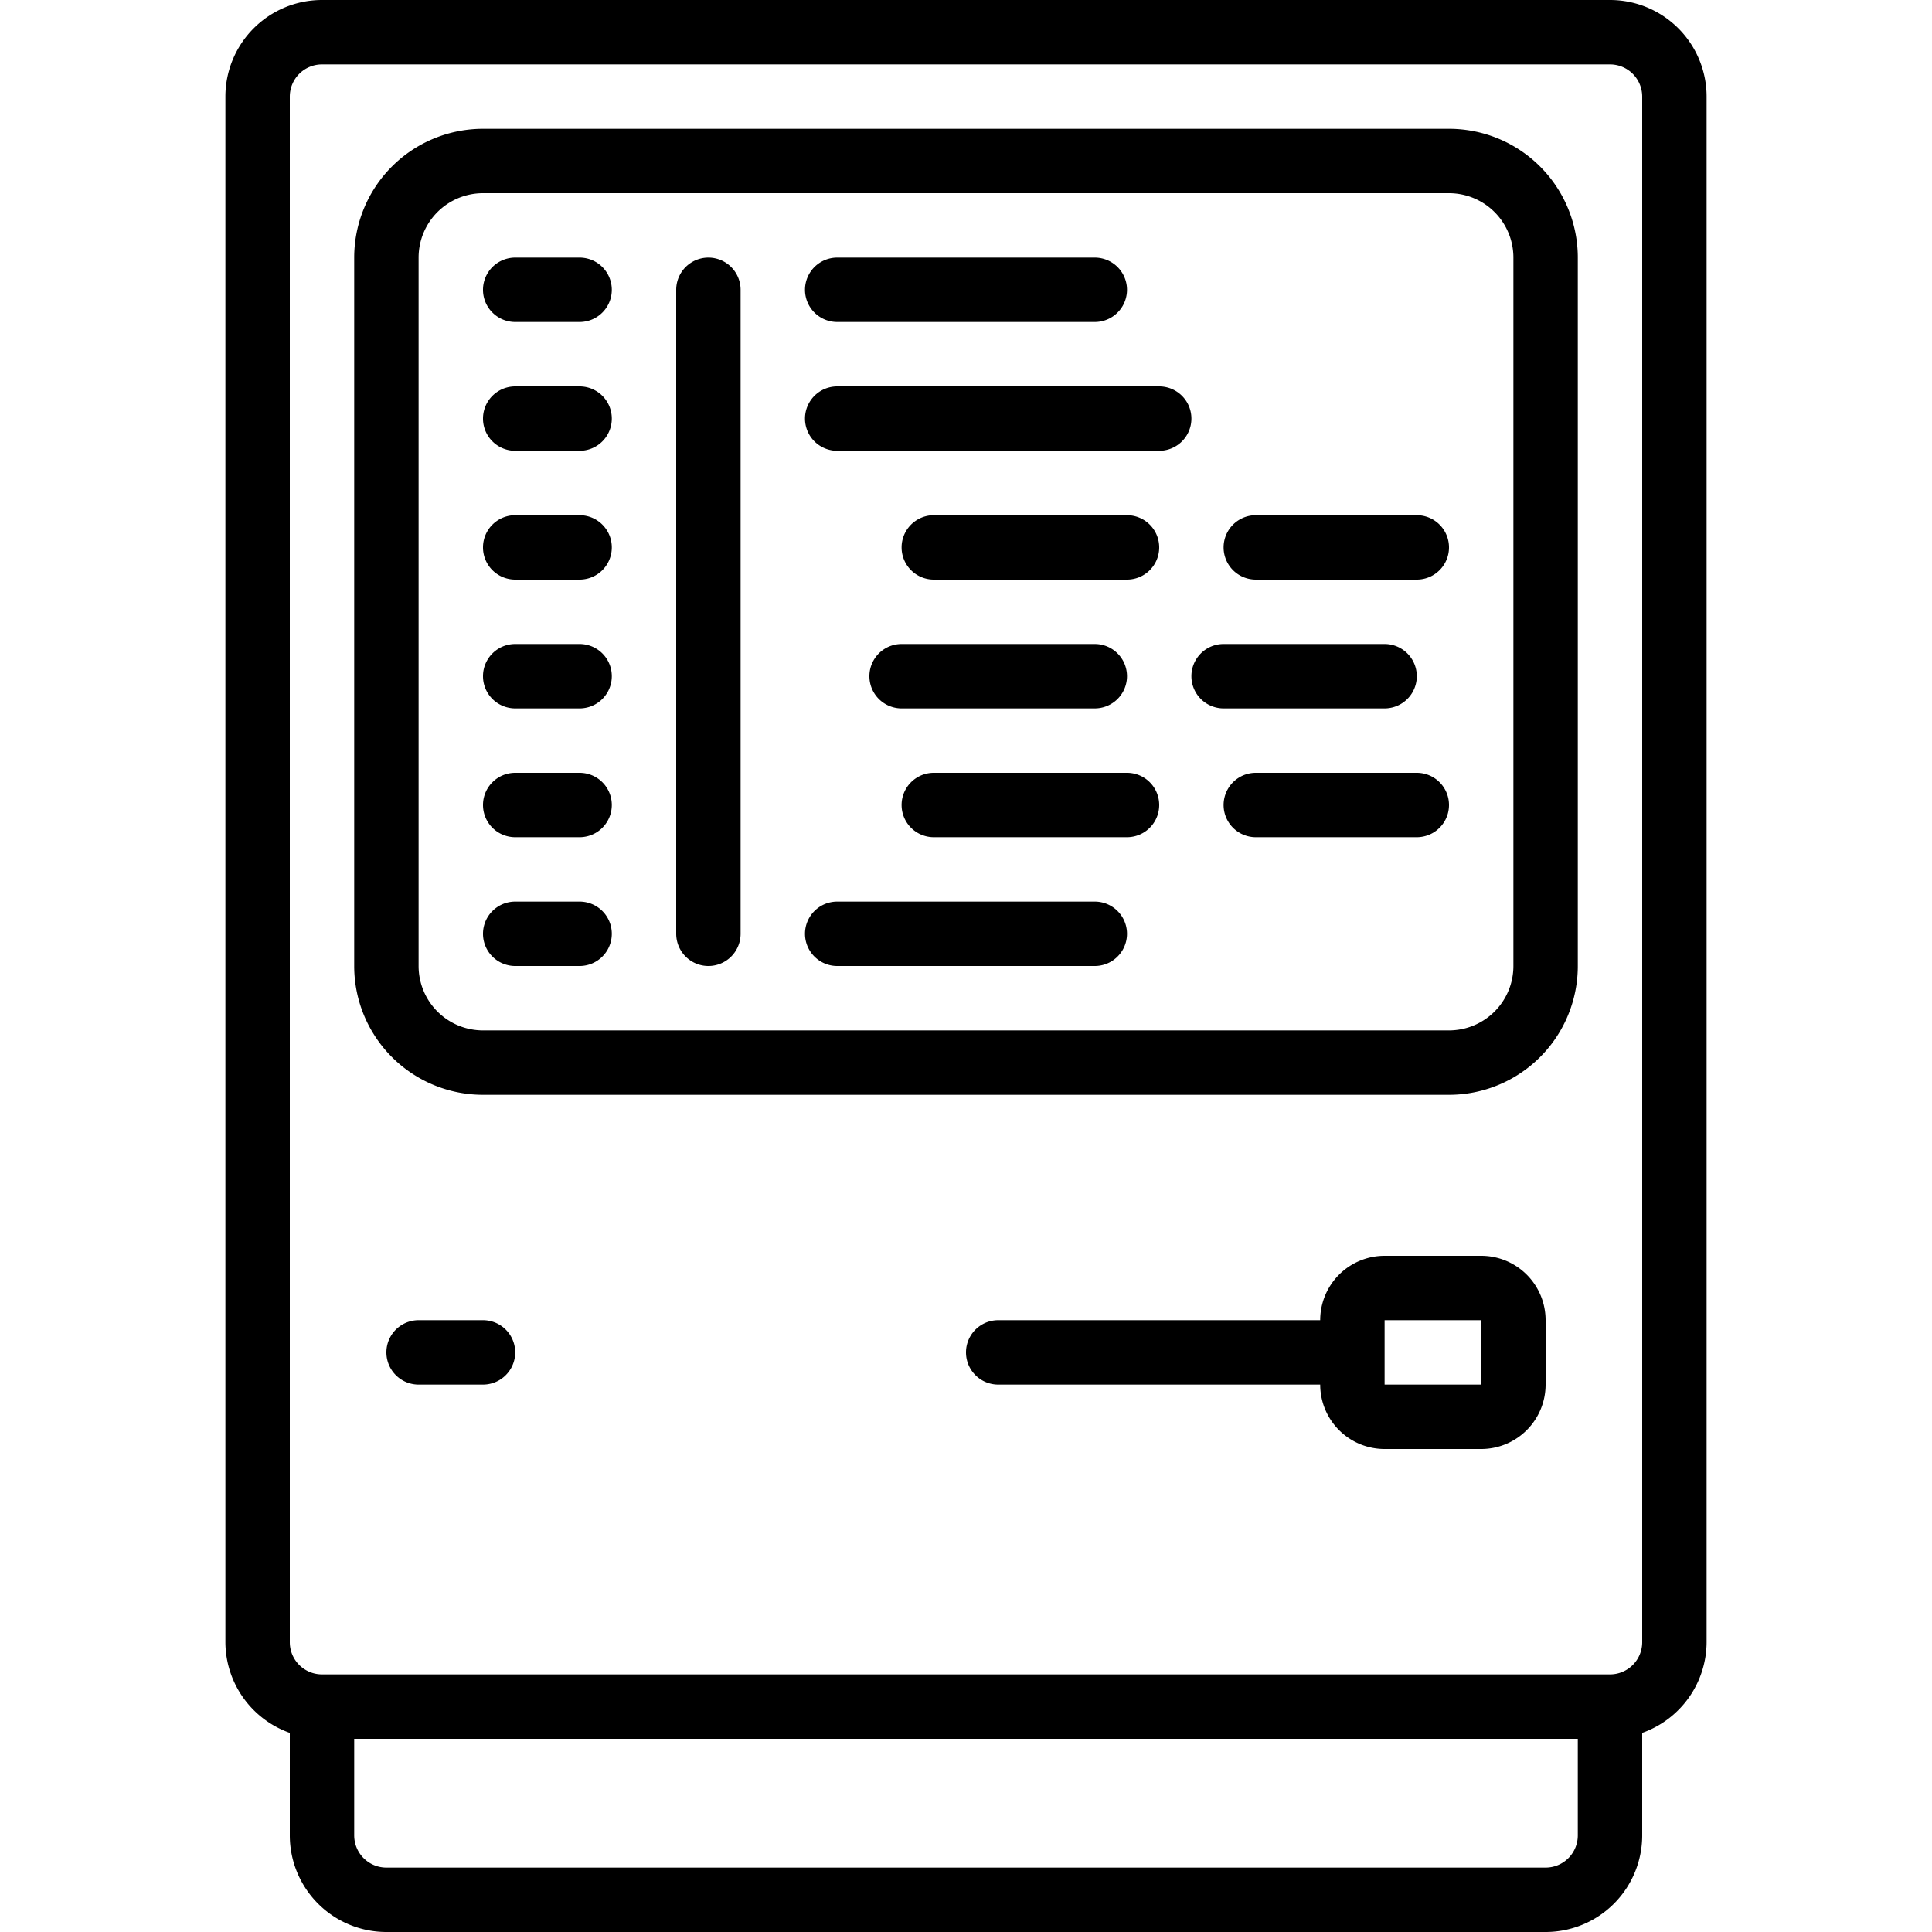 <svg id="Icons" height="512" viewBox="0 0 60 60" width="512" xmlns="http://www.w3.org/2000/svg"><path d="m12 60h36a3 3 0 0 0 3-3v-3.184a3 3 0 0 0 2-2.816v-48a3 3 0 0 0 -3-3h-40a3 3 0 0 0 -3 3v48a3 3 0 0 0 2 2.816v3.184a3 3 0 0 0 3 3zm37-3a1 1 0 0 1 -1 1h-36a1 1 0 0 1 -1-1v-3h38zm-40-54a1 1 0 0 1 1-1h40a1 1 0 0 1 1 1v48a1 1 0 0 1 -1 1h-40a1 1 0 0 1 -1-1z"/><path d="m15 34h30a4 4 0 0 0 4-4v-22a4 4 0 0 0 -4-4h-30a4 4 0 0 0 -4 4v22a4 4 0 0 0 4 4zm-2-26a2 2 0 0 1 2-2h30a2 2 0 0 1 2 2v22a2 2 0 0 1 -2 2h-30a2 2 0 0 1 -2-2z"/><path d="m46 39h-3a2 2 0 0 0 -2 2h-10a1 1 0 0 0 0 2h10a2 2 0 0 0 2 2h3a2 2 0 0 0 2-2v-2a2 2 0 0 0 -2-2zm-3 4v-2h3v2z"/><path d="m15 41h-2a1 1 0 0 0 0 2h2a1 1 0 0 0 0-2z"/><path d="m26 30h8a1 1 0 0 0 0-2h-8a1 1 0 0 0 0 2z"/><path d="m26 14h10a1 1 0 0 0 0-2h-10a1 1 0 0 0 0 2z"/><path d="m35 16h-6a1 1 0 0 0 0 2h6a1 1 0 0 0 0-2z"/><path d="m39 18h5a1 1 0 0 0 0-2h-5a1 1 0 0 0 0 2z"/><path d="m35 24h-6a1 1 0 0 0 0 2h6a1 1 0 0 0 0-2z"/><path d="m44 24h-5a1 1 0 0 0 0 2h5a1 1 0 0 0 0-2z"/><path d="m35 21a1 1 0 0 0 -1-1h-6a1 1 0 0 0 0 2h6a1 1 0 0 0 1-1z"/><path d="m38 22h5a1 1 0 0 0 0-2h-5a1 1 0 0 0 0 2z"/><path d="m26 10h8a1 1 0 0 0 0-2h-8a1 1 0 0 0 0 2z"/><path d="m22 30a1 1 0 0 0 1-1v-20a1 1 0 0 0 -2 0v20a1 1 0 0 0 1 1z"/><path d="m16 14h2a1 1 0 0 0 0-2h-2a1 1 0 0 0 0 2z"/><path d="m16 10h2a1 1 0 0 0 0-2h-2a1 1 0 0 0 0 2z"/><path d="m16 18h2a1 1 0 0 0 0-2h-2a1 1 0 0 0 0 2z"/><path d="m16 22h2a1 1 0 0 0 0-2h-2a1 1 0 0 0 0 2z"/><path d="m16 26h2a1 1 0 0 0 0-2h-2a1 1 0 0 0 0 2z"/><path d="m16 30h2a1 1 0 0 0 0-2h-2a1 1 0 0 0 0 2z"/></svg>